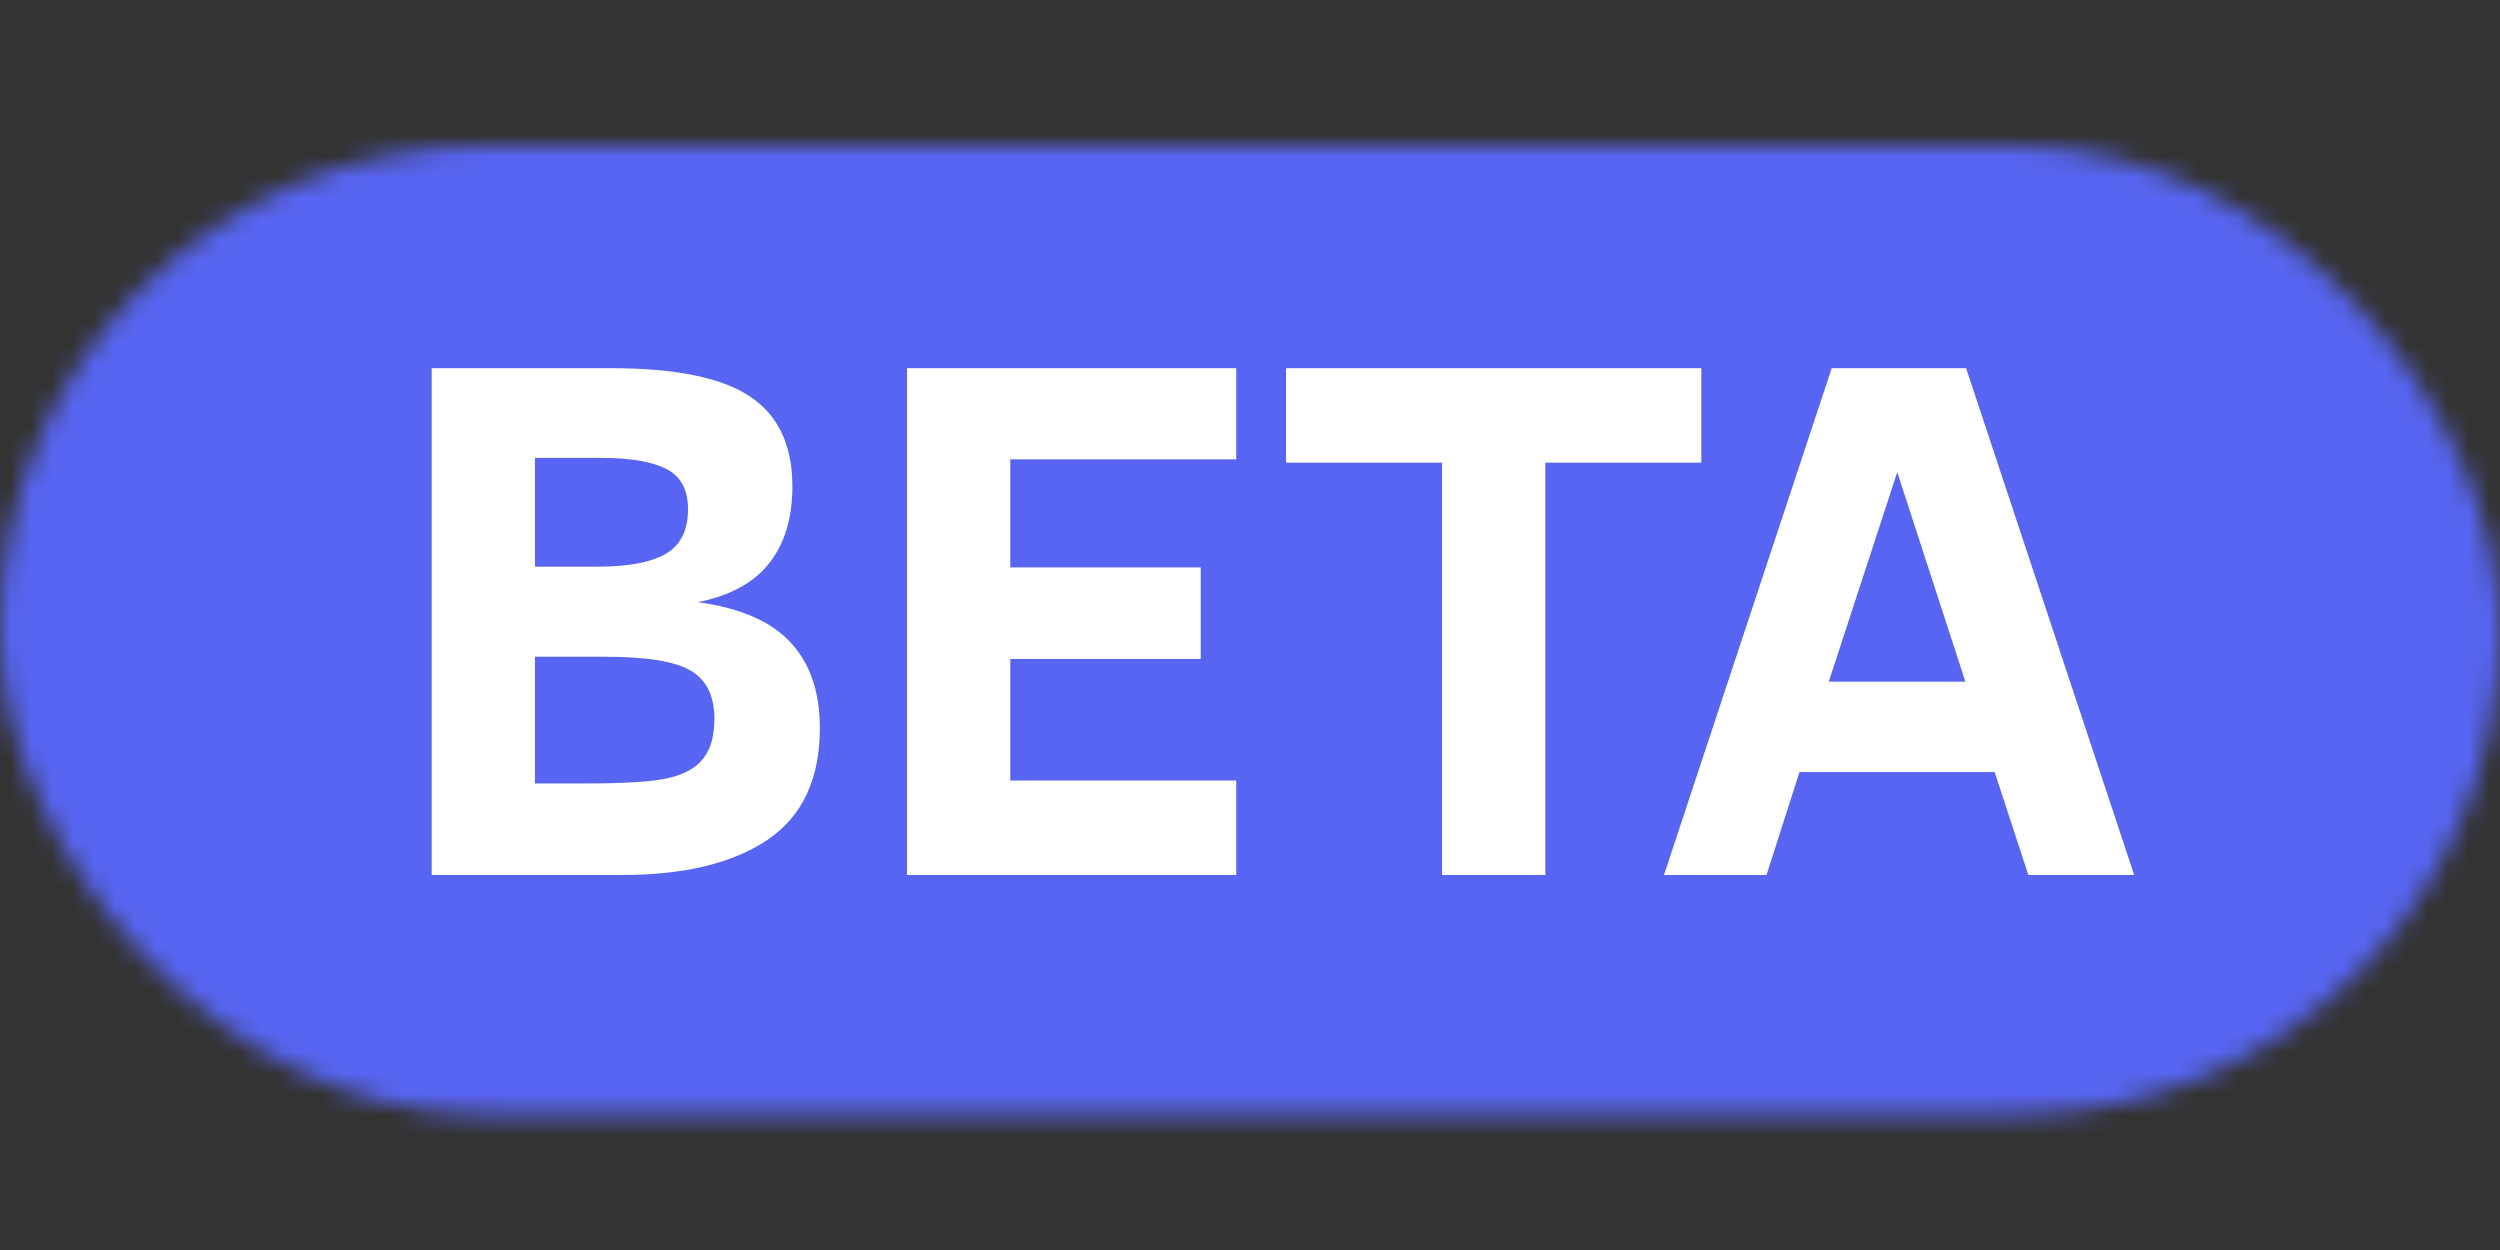 <svg width="120" height="60" viewBox="0 0 120 60" fill="none" xmlns="http://www.w3.org/2000/svg">
<rect x="0" y="0" width="120" height="60" fill="#333333" stroke="none"/>
<mask id="mask0_711_17" style="mask-type:alpha" maskUnits="userSpaceOnUse" x="0" y="7" width="120" height="47">
<rect y="7" width="120" height="46.5" rx="23.25" fill="#D9D9D9"/>
</mask>
<g mask="url(#mask0_711_17)">
<rect width="120" height="60" fill="#5865F2"/>
<path d="M39.353 34.951C39.353 37.389 38.516 39.176 36.84 40.312C35.164 41.438 32.838 42 29.861 42H20.721V17.672H29.316C32.434 17.672 34.666 18.129 36.014 19.043C37.361 19.945 38.035 21.381 38.035 23.35C38.035 24.861 37.666 26.086 36.928 27.023C36.201 27.961 35.059 28.588 33.5 28.904C35.539 29.186 37.022 29.83 37.947 30.838C38.885 31.846 39.353 33.217 39.353 34.951ZM33.025 24.439C33.025 23.514 32.685 22.875 32.006 22.523C31.326 22.16 30.271 21.979 28.842 21.979H25.678V27.199H28.701C30.166 27.199 31.25 26.994 31.953 26.584C32.668 26.174 33.025 25.459 33.025 24.439ZM34.291 34.512C34.291 33.422 33.922 32.654 33.184 32.209C32.445 31.752 31.062 31.523 29.035 31.523H25.678V37.605H28.191C30.125 37.605 31.455 37.512 32.182 37.324C32.92 37.137 33.453 36.82 33.781 36.375C34.121 35.93 34.291 35.309 34.291 34.512ZM43.537 42V17.672H59.34V22.049H48.494V27.234H57.635V31.629H48.494V37.465H59.34V42H43.537ZM74.176 22.207V42H69.219V22.207H61.73V17.672H81.664V22.207H74.176ZM79.871 42L87.922 17.672H94.373L102.441 42H97.361L95.744 37.06H86.375L84.793 42H79.871ZM87.781 32.719H94.338L91.068 22.664L87.781 32.719Z" fill="white"/>
</g>
</svg>
